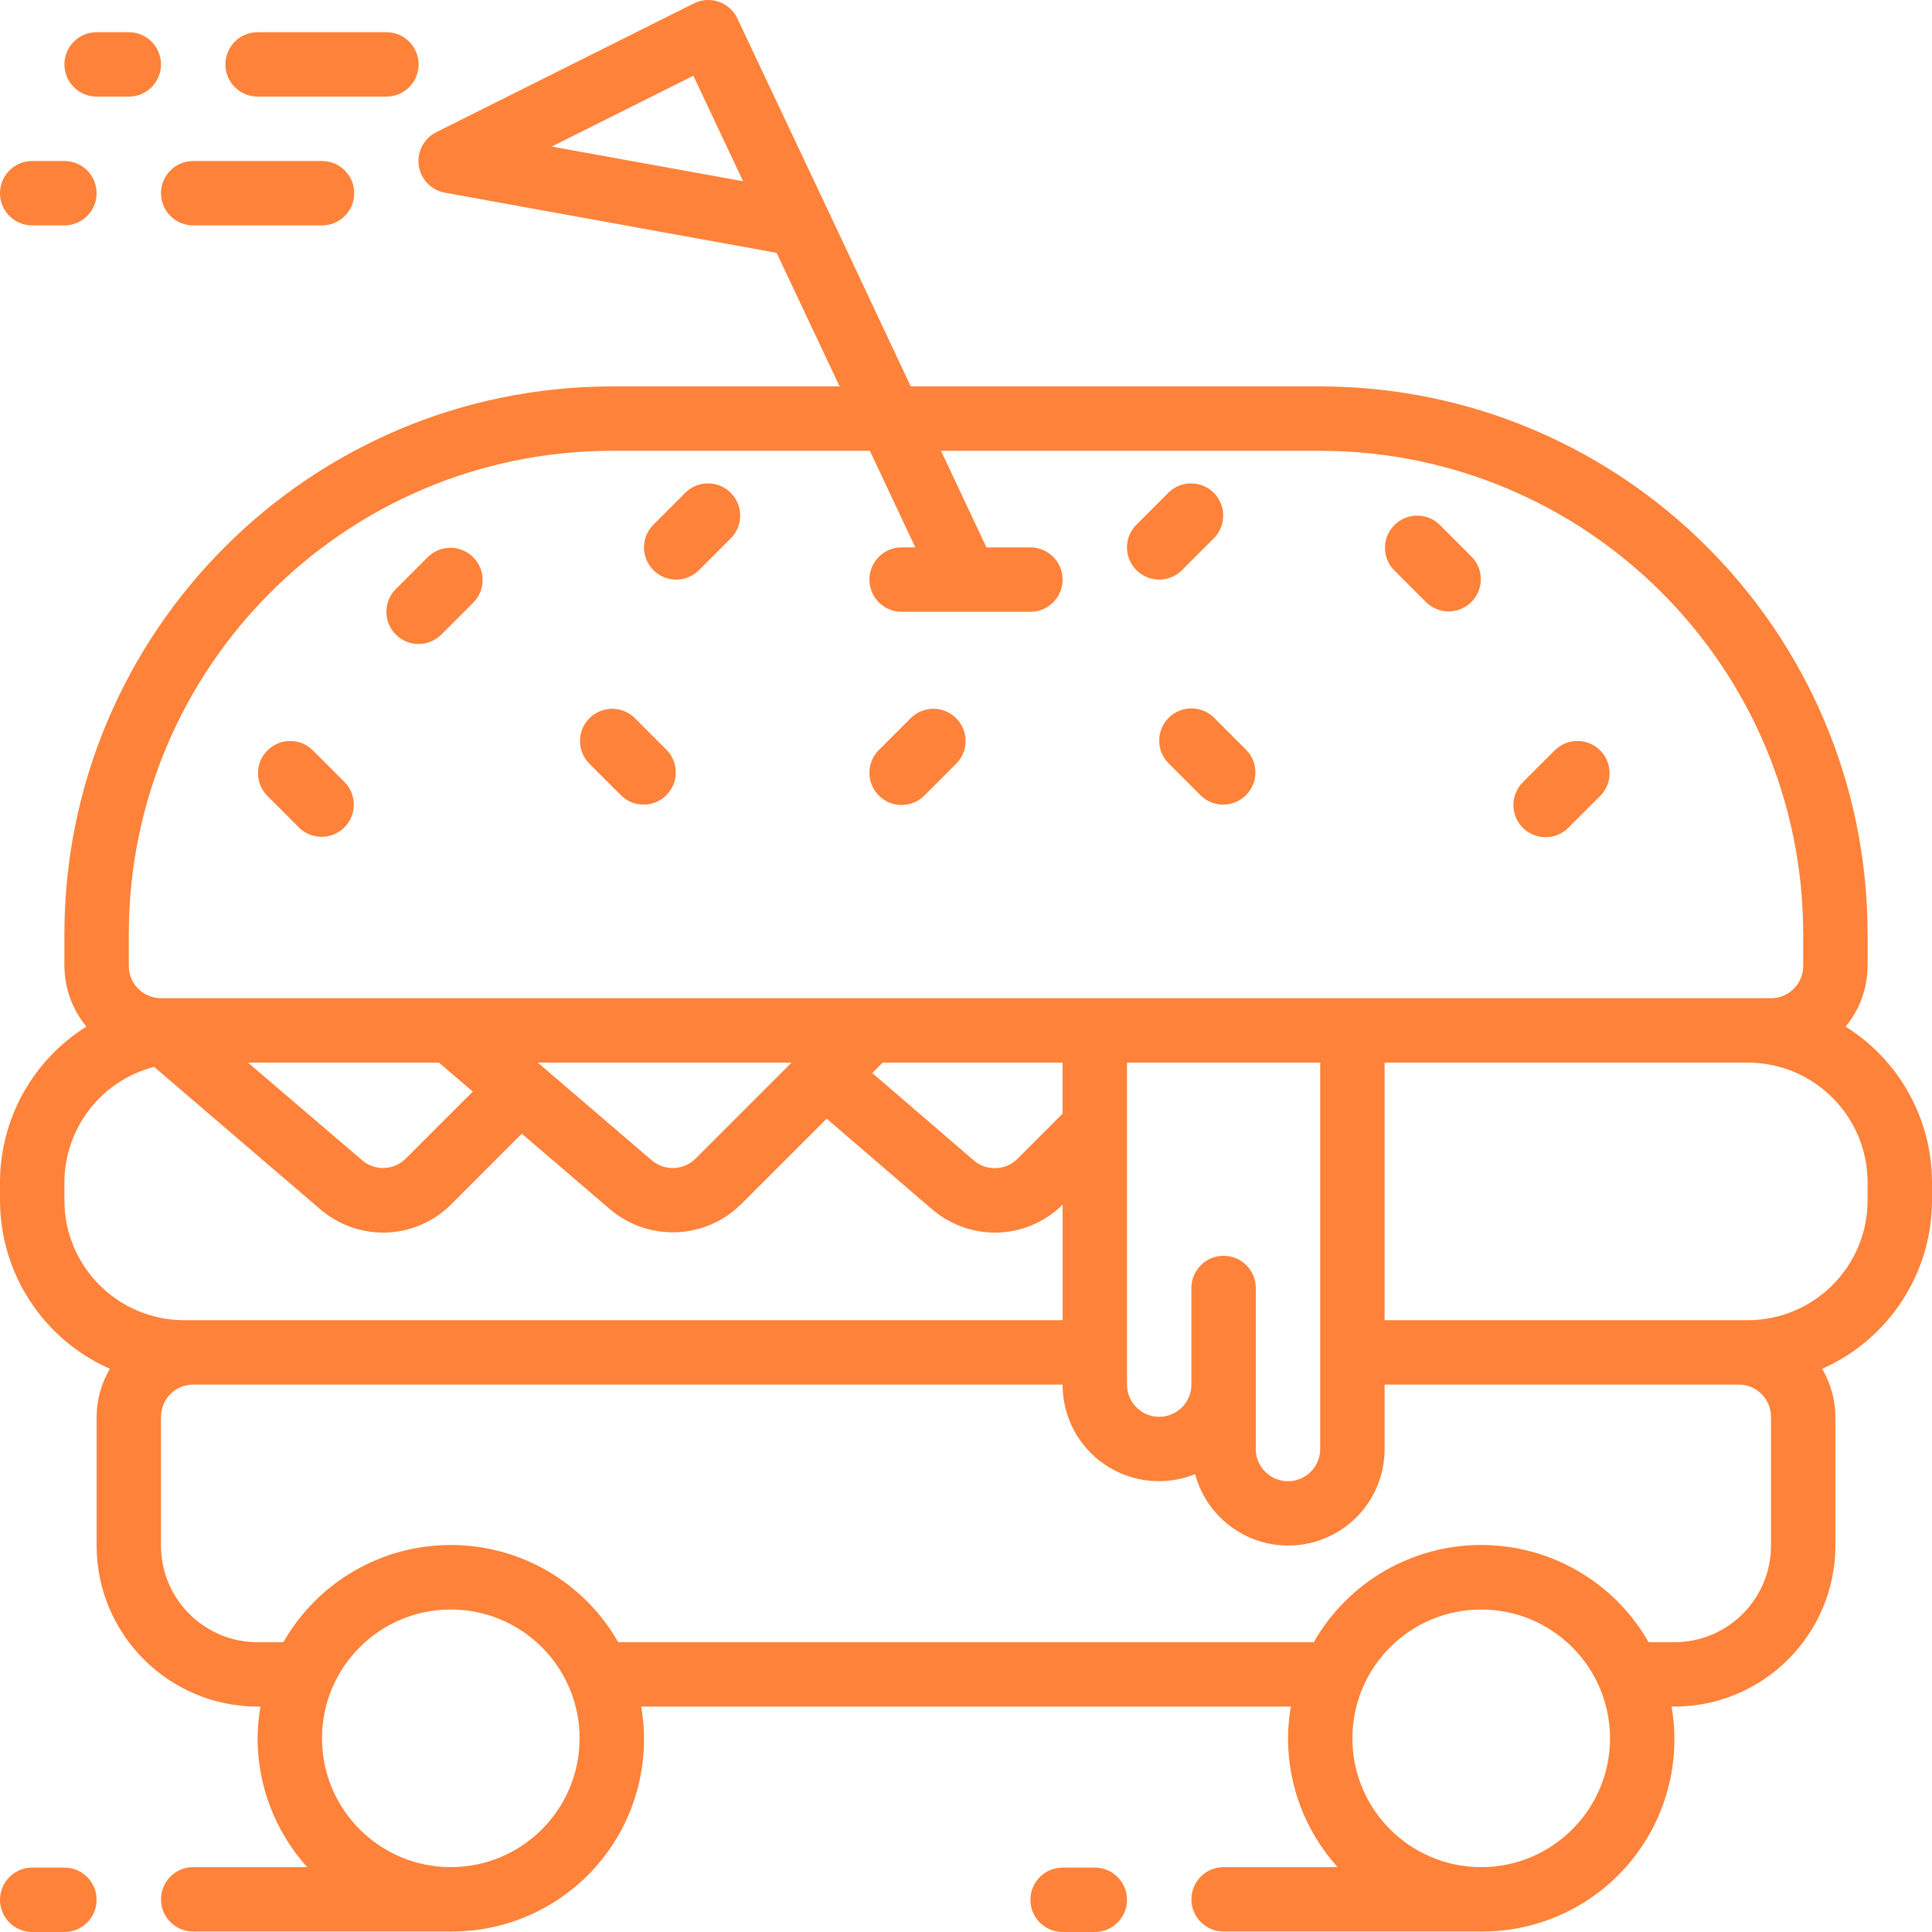 <svg width="512" height="512" viewBox="0 0 512 512" fill="none" xmlns="http://www.w3.org/2000/svg">
<path d="M17.067 494.932H8.536C3.821 494.932 0.001 498.752 0.001 503.467C0.001 508.178 3.821 511.999 8.536 511.999H17.067C21.782 511.999 25.602 508.178 25.602 503.467C25.602 498.752 21.782 494.932 17.067 494.932V494.932Z" fill="#FE8239"/>
<path d="M290.133 511.999C294.848 511.999 298.668 508.178 298.668 503.467C298.668 498.752 294.848 494.932 290.133 494.932H281.602C276.887 494.932 273.066 498.752 273.066 503.467C273.066 508.178 276.887 511.999 281.602 511.999H290.133Z" fill="#FE8239"/>
<path d="M110.934 170.668C113.195 170.668 115.367 169.77 116.969 168.168L125.5 159.633C128.734 156.285 128.688 150.965 125.398 147.672C122.106 144.379 116.781 144.336 113.434 147.57L104.902 156.102C102.461 158.543 101.731 162.211 103.051 165.398C104.371 168.59 107.484 170.668 110.934 170.668Z" fill="#FE8239"/>
<path d="M179.199 153.602C181.465 153.602 183.633 152.703 185.234 151.102L193.766 142.566C197 139.219 196.953 133.898 193.664 130.605C190.371 127.313 185.051 127.27 181.699 130.5L173.168 139.035C170.727 141.477 170 145.145 171.32 148.332C172.641 151.523 175.75 153.602 179.199 153.602Z" fill="#FE8239"/>
<path d="M307.199 153.602C309.465 153.602 311.633 152.703 313.234 151.102L321.766 142.566C325 139.219 324.953 133.898 321.664 130.605C318.371 127.313 313.051 127.27 309.699 130.5L301.168 139.035C298.727 141.477 298 145.145 299.32 148.332C300.641 151.523 303.75 153.602 307.199 153.602Z" fill="#FE8239"/>
<path d="M238.934 213.336C241.195 213.336 243.367 212.434 244.969 210.836L253.5 202.301C256.734 198.953 256.688 193.629 253.398 190.34C250.106 187.047 244.781 187 241.434 190.234L232.902 198.77C230.461 201.207 229.731 204.879 231.051 208.066C232.371 211.254 235.484 213.336 238.934 213.336Z" fill="#FE8239"/>
<path d="M164.633 210.836C167.984 214.07 173.305 214.023 176.598 210.73C179.887 207.437 179.934 202.117 176.699 198.77L168.168 190.234C164.82 187 159.496 187.047 156.203 190.34C152.914 193.629 152.867 198.953 156.102 202.301L164.633 210.836Z" fill="#FE8239"/>
<path d="M79.301 219.367C82.648 222.602 87.973 222.555 91.262 219.266C94.555 215.973 94.602 210.648 91.367 207.301L82.832 198.77C79.484 195.535 74.164 195.582 70.871 198.871C67.578 202.164 67.535 207.484 70.77 210.836L79.301 219.367Z" fill="#FE8239"/>
<path d="M377.969 159.633C381.316 162.867 386.637 162.82 389.93 159.531C393.223 156.238 393.269 150.918 390.035 147.57L381.5 139.035C378.152 135.801 372.828 135.848 369.539 139.141C366.246 142.43 366.199 147.754 369.434 151.102L377.969 159.633Z" fill="#FE8239"/>
<path d="M309.699 190.234C306.371 193.566 306.371 198.969 309.699 202.301L318.234 210.836C321.582 214.07 326.906 214.023 330.195 210.73C333.488 207.437 333.535 202.117 330.301 198.77L321.766 190.234C318.434 186.902 313.035 186.902 309.699 190.234V190.234Z" fill="#FE8239"/>
<path d="M409.602 221.867C411.863 221.867 414.035 220.969 415.633 219.367L424.168 210.836C427.402 207.484 427.356 202.164 424.063 198.871C420.774 195.582 415.449 195.535 412.102 198.77L403.566 207.301C401.129 209.742 400.399 213.41 401.719 216.602C403.039 219.789 406.149 221.867 409.602 221.867V221.867Z" fill="#FE8239"/>
<path d="M489.104 272.062C492.846 267.542 494.905 261.866 494.932 255.999V247.468C494.842 167.386 429.948 102.492 349.866 102.402H241.359L219.488 55.871L219.382 55.664L195.413 4.898C194.441 2.816 192.663 1.219 190.492 0.473C188.32 -0.281 185.941 -0.129 183.886 0.898L115.617 35.031C112.328 36.672 110.461 40.238 110.98 43.875C111.5 47.516 114.297 50.414 117.914 51.066L205.808 67.004L222.507 102.402H162.132C82.054 102.492 17.156 167.386 17.066 247.468V255.999C17.098 261.866 19.156 267.542 22.895 272.062C8.664 280.964 0.016 296.558 0 313.343V318.124C0.023 337.448 11.438 354.94 29.117 362.745C26.84 366.6 25.629 370.991 25.602 375.468V409.6C25.629 433.151 44.715 452.237 68.265 452.268H69.019C68.539 455.042 68.289 457.854 68.265 460.671C68.273 473.284 72.953 485.448 81.41 494.807H51.199C46.488 494.807 42.668 498.627 42.668 503.338C42.668 508.053 46.488 511.874 51.199 511.874H119.468C134.543 511.963 148.882 505.366 158.621 493.858C168.359 482.354 172.496 467.12 169.917 452.268H342.085C341.604 455.042 341.354 457.854 341.335 460.671C341.339 473.284 346.022 485.448 354.476 494.807H324.265C319.554 494.807 315.733 498.627 315.733 503.338C315.733 508.053 319.554 511.874 324.265 511.874H392.534C407.608 511.963 421.948 505.366 431.686 493.858C441.424 482.354 445.561 467.12 442.983 452.268H443.733C467.284 452.237 486.37 433.151 486.401 409.6V375.468C486.374 370.991 485.159 366.6 482.885 362.745C500.561 354.94 511.975 337.448 511.999 318.124V313.343C511.983 296.558 503.334 280.964 489.104 272.062V272.062ZM146.203 38.844L183.749 20.07L196.933 48.035L146.203 38.844ZM34.133 247.468C34.215 176.808 91.476 119.547 162.132 119.468H230.527L242.562 145.066H238.933C234.222 145.066 230.402 148.89 230.402 153.601C230.402 158.312 234.222 162.136 238.933 162.136H273.066C277.78 162.136 281.601 158.312 281.601 153.601C281.601 148.89 277.78 145.066 273.066 145.066H261.417L249.378 119.468H349.866C420.526 119.547 477.788 176.808 477.866 247.468V255.999C477.866 260.714 474.045 264.534 469.335 264.534H42.668C37.953 264.534 34.133 260.714 34.133 255.999V247.468ZM332.8 341.335C332.8 336.62 328.98 332.8 324.265 332.8C319.554 332.8 315.733 336.62 315.733 341.335V366.933C315.733 371.647 311.913 375.468 307.198 375.468C302.487 375.468 298.667 371.647 298.667 366.933V281.601H349.866V383.999C349.866 388.714 346.046 392.534 341.335 392.534C336.62 392.534 332.8 388.714 332.8 383.999V341.335ZM116.308 281.601L125.297 289.28L107.547 307.03C104.379 310.194 99.304 310.374 95.925 307.441L65.707 281.601H116.308ZM142.507 281.601H209.777L184.32 307.054C181.16 310.187 176.128 310.382 172.734 307.507L142.507 281.601ZM233.906 281.601H281.601V295.136L269.652 307.081C266.491 310.241 261.421 310.425 258.038 307.499L231.167 284.366L233.906 281.601ZM17.066 318.124V313.343C17.113 298.925 26.883 286.351 40.84 282.737L84.84 320.444C89.492 324.44 95.422 326.644 101.554 326.655C108.34 326.651 114.836 323.937 119.613 319.12L138.293 300.441L161.648 320.46C171.824 329.108 186.929 328.526 196.413 319.12L219.07 296.464L246.972 320.444C251.628 324.44 257.554 326.644 263.687 326.655C270.405 326.647 276.847 323.983 281.609 319.241V349.866H48.812C31.289 349.847 17.086 335.647 17.066 318.124V318.124ZM119.468 494.807C100.617 494.807 85.336 479.522 85.336 460.671C85.336 441.819 100.617 426.538 119.468 426.538C138.32 426.538 153.601 441.819 153.601 460.671C153.601 479.522 138.32 494.807 119.468 494.807ZM392.534 494.807C373.683 494.807 358.401 479.522 358.401 460.671C358.401 441.819 373.683 426.538 392.534 426.538C411.386 426.538 426.667 441.819 426.667 460.671C426.667 479.522 411.386 494.807 392.534 494.807ZM469.335 409.6C469.335 423.737 457.87 435.202 443.733 435.202H436.905C427.815 419.268 410.878 409.432 392.534 409.432C374.186 409.432 357.253 419.268 348.159 435.202H163.839C154.75 419.268 137.812 409.432 119.468 409.432C101.121 409.432 84.187 419.268 75.094 435.202H68.265C54.129 435.202 42.668 423.737 42.668 409.6V375.468C42.668 370.753 46.488 366.933 51.199 366.933H281.601C281.569 375.44 285.784 383.401 292.835 388.163C299.882 392.925 308.843 393.858 316.722 390.655C320.042 403.046 332.034 411.05 344.749 409.366C357.464 407.678 366.956 396.827 366.933 383.999V366.933H460.799C465.51 366.933 469.335 370.753 469.335 375.468V409.6ZM494.932 318.124C494.913 335.647 480.713 349.847 463.19 349.866H366.933V281.601H463.19C480.713 281.62 494.913 295.819 494.932 313.343V318.124Z" fill="#FE8239"/>
<path d="M102.402 25.602C107.113 25.602 110.934 21.781 110.934 17.066C110.934 12.355 107.113 8.535 102.402 8.535H68.266C63.555 8.535 59.734 12.355 59.734 17.066C59.734 21.781 63.555 25.602 68.266 25.602H102.402Z" fill="#FE8239"/>
<path d="M34.133 8.535H25.602C20.887 8.535 17.066 12.355 17.066 17.066C17.066 21.781 20.887 25.602 25.602 25.602H34.133C38.848 25.602 42.668 21.781 42.668 17.066C42.668 12.355 38.848 8.535 34.133 8.535Z" fill="#FE8239"/>
<path d="M42.668 51.203C42.668 55.914 46.488 59.734 51.199 59.734H85.336C90.047 59.734 93.867 55.914 93.867 51.203C93.867 46.488 90.047 42.668 85.336 42.668H51.199C46.488 42.668 42.668 46.488 42.668 51.203Z" fill="#FE8239"/>
<path d="M8.535 42.668C3.82 42.668 0 46.488 0 51.203C0 55.914 3.82 59.734 8.535 59.734H17.066C21.781 59.734 25.602 55.914 25.602 51.203C25.602 46.488 21.781 42.668 17.066 42.668H8.535Z" fill="#FE8239"/>
</svg>
